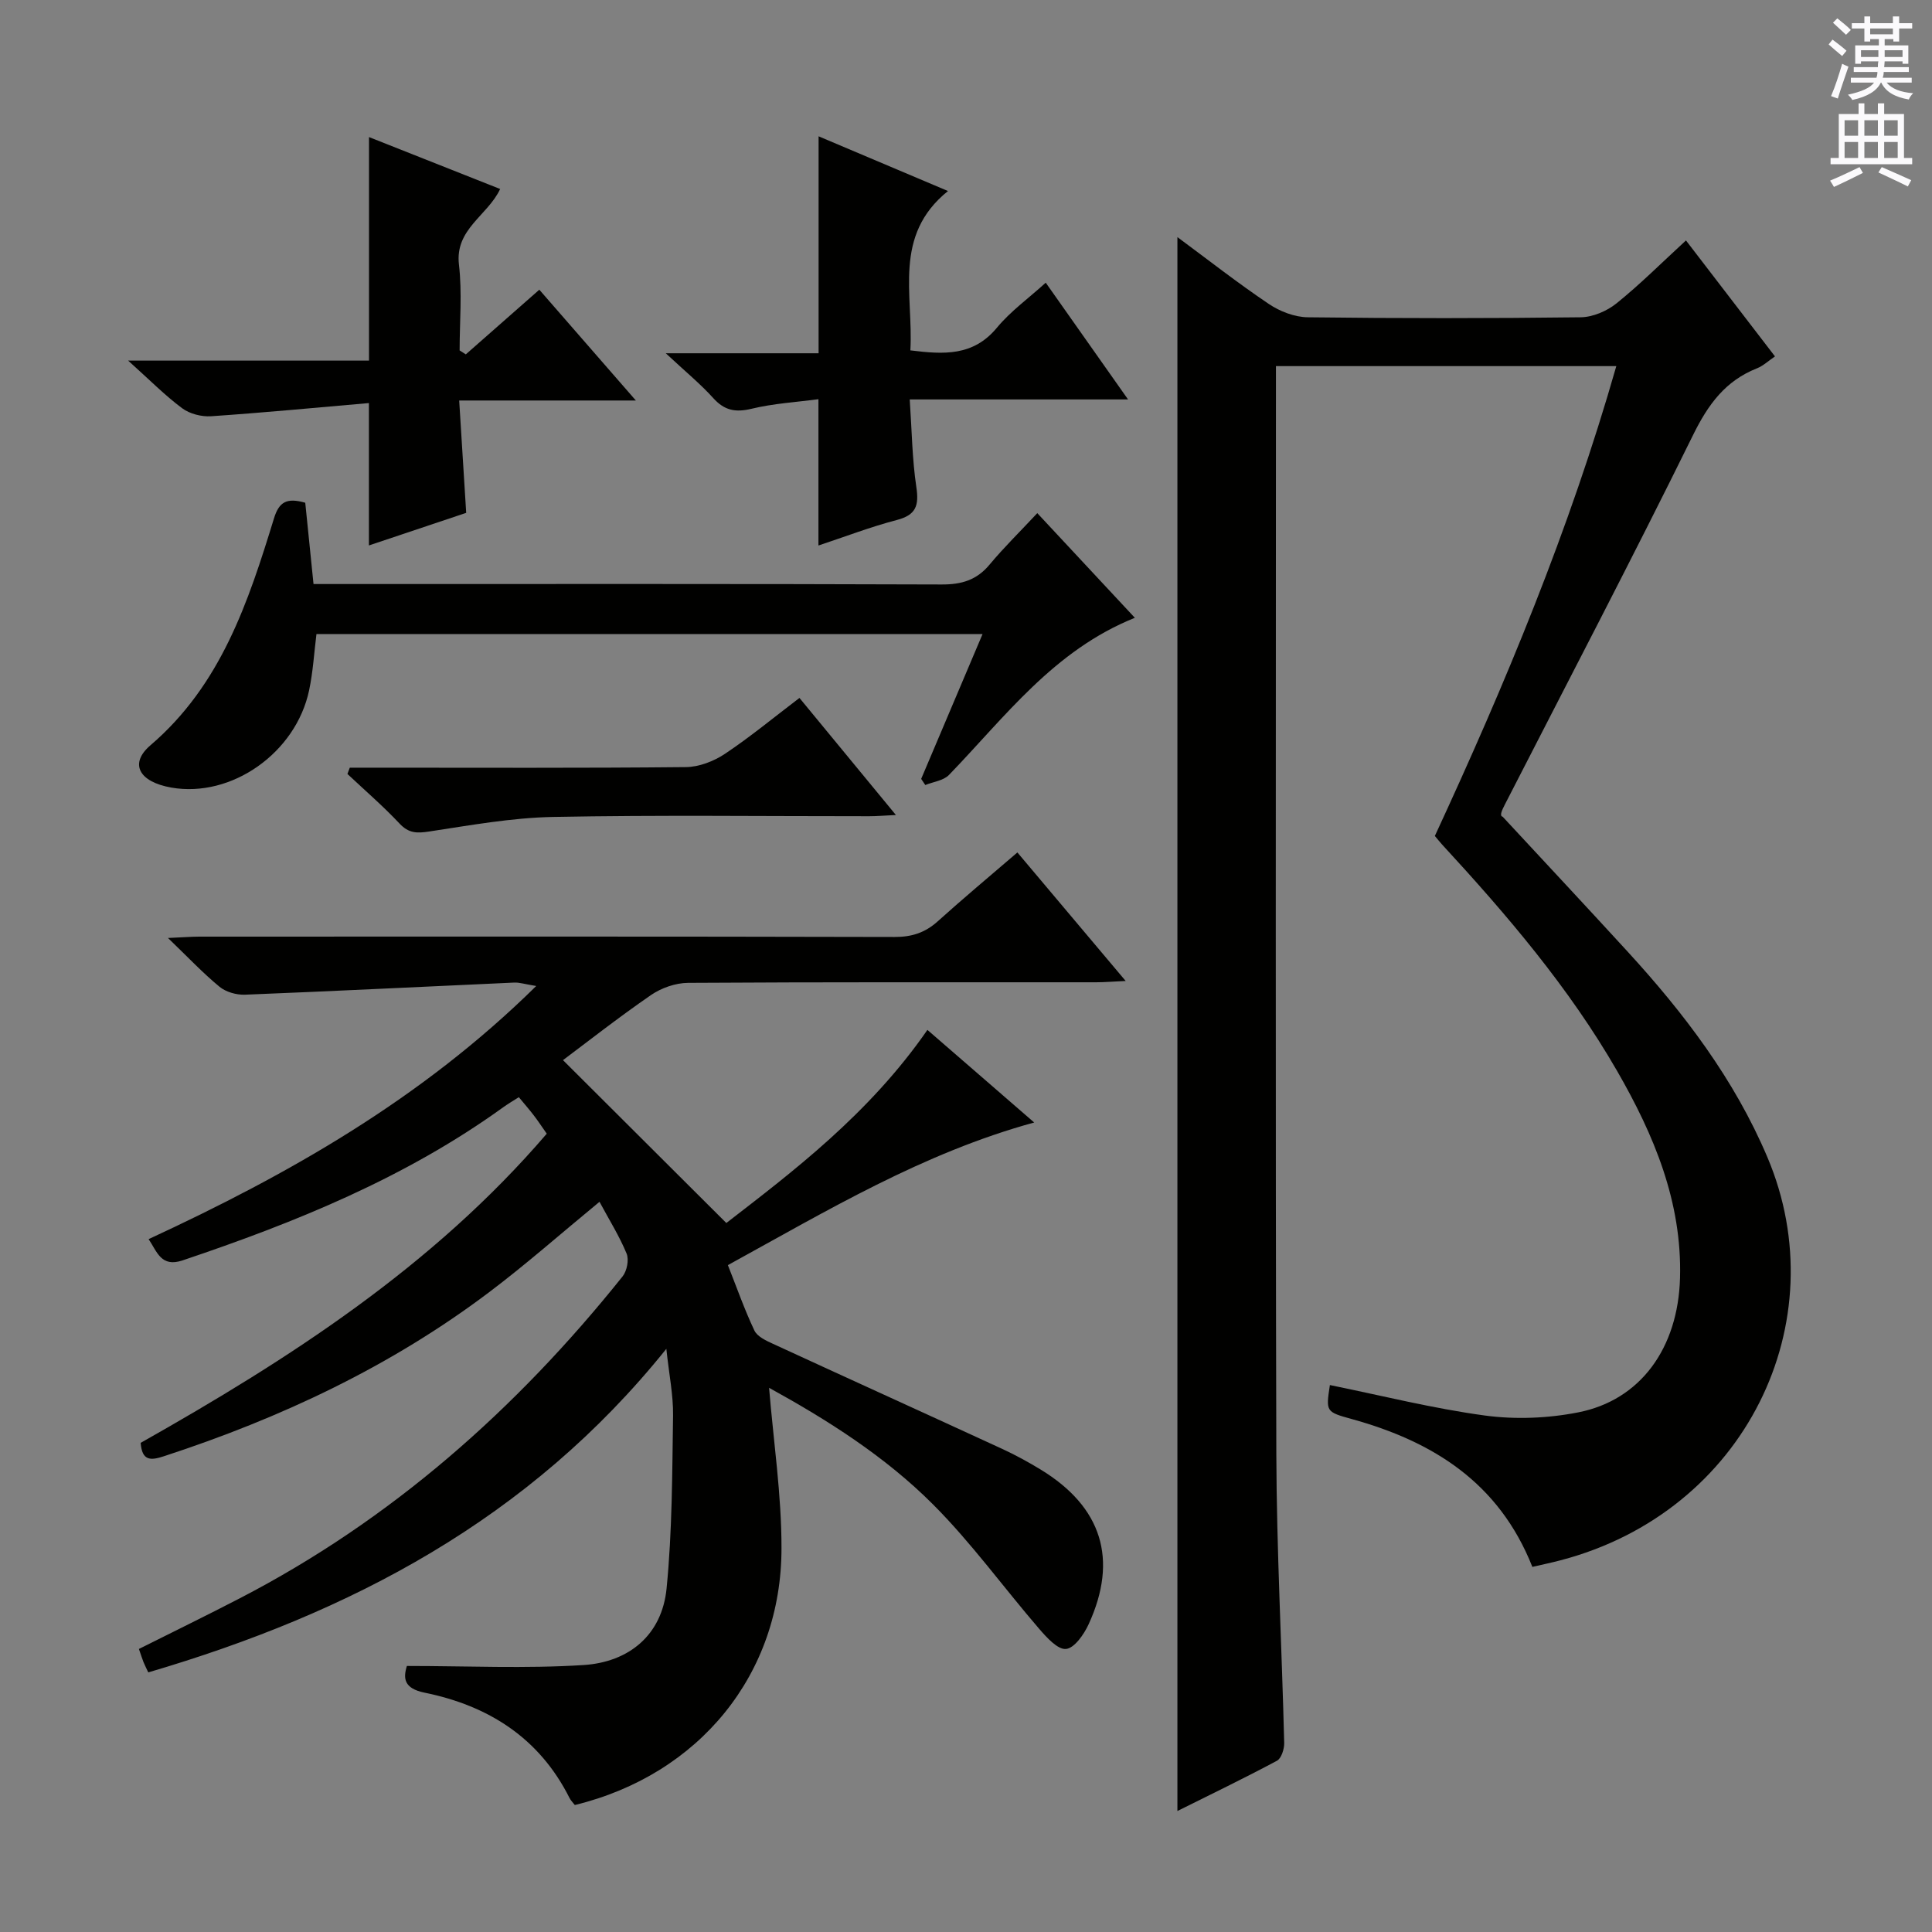 <svg enable-background="new 0 0 400 400" viewBox="0 0 400 400" xmlns="http://www.w3.org/2000/svg"><rect x="0" y="0" width="400" height="400" fill="#808080" stroke="none"/><g fill="#010100"><path d="m317.26 324.41c-6.93-17.5-20.63-25.98-37.42-30.62-5.35-1.48-5.34-1.52-4.5-7.03 10.68 2.17 21.31 4.85 32.1 6.31 6.3.85 13.04.58 19.29-.65 12.95-2.53 20.7-13.35 21.1-27.82.44-15.74-5.39-29.61-13.02-42.86-9.95-17.27-22.82-32.33-36.26-46.91-.45-.49-.85-1.01-1.48-1.75 14.55-31.42 27.88-63.37 37.57-97.28-23.66 0-46.84 0-70.47 0v5.73c0 73.16-.12 146.33.08 219.49.06 19.95 1.14 39.89 1.63 59.84.03 1.25-.59 3.2-1.51 3.69-6.85 3.66-13.86 7.04-20.6 10.4 0-108.71 0-217.06 0-325.86 6.18 4.57 12.39 9.44 18.92 13.84 2.3 1.55 5.35 2.73 8.08 2.76 18.83.24 37.66.23 56.49 0 2.51-.03 5.43-1.28 7.42-2.88 4.89-3.94 9.35-8.41 14.38-13.03 6.19 8.07 12.14 15.81 18.43 24.01-1.36.92-2.43 1.95-3.71 2.46-6.57 2.59-10.14 7.5-13.25 13.82-12.64 25.67-25.92 51.03-38.97 76.51-.6 1.17-1.16 2.36-.45 2.51 8.59 9.26 17.22 18.49 25.75 27.8 11.76 12.82 22.22 26.55 29.06 42.7 14.43 34.06-4.49 73.44-42.86 83.46-1.73.46-3.51.83-5.8 1.36z"/><path d="m119.01 373.71c-.35-.46-.84-.93-1.12-1.5-6.25-12.42-16.78-19.07-29.98-21.76-4.32-.88-4.45-2.99-3.67-5.53 12.44 0 24.55.58 36.57-.19 9.37-.6 16.24-6.16 17.2-15.87 1.17-11.86 1.16-23.84 1.34-35.78.06-4.21-.82-8.43-1.39-13.82-28.4 35.35-65.44 54.69-107.26 66.99-.37-.79-.71-1.45-.99-2.13-.3-.76-.54-1.55-.95-2.72 7-3.51 13.96-6.9 20.83-10.46 31.43-16.26 57.31-39.18 79.3-66.66.91-1.13 1.37-3.46.84-4.74-1.49-3.62-3.61-6.99-5.61-10.72-8.01 6.59-15.2 12.95-22.84 18.71-20.38 15.38-43.18 26.08-67.38 33.98-2.72.89-4.49.98-4.78-2.78 30.83-17.41 60.52-36.53 84.08-64.01-1.03-1.46-1.83-2.69-2.72-3.84-.91-1.18-1.89-2.31-3.06-3.72-1.16.74-2.26 1.38-3.28 2.12-20.2 14.57-42.94 23.8-66.34 31.67-4.46 1.5-5.27-1.79-7.03-4.4 29.08-13.47 56.52-29.02 80.25-52.41-2.4-.39-3.47-.75-4.52-.71-18.59.84-37.18 1.77-55.77 2.51-1.77.07-3.96-.55-5.29-1.65-3.44-2.83-6.52-6.11-10.66-10.09 3-.13 4.72-.27 6.44-.28 48-.01 96-.05 143.99.07 3.58.01 6.33-.89 8.95-3.25 5.29-4.77 10.77-9.34 16.48-14.25 7.38 8.76 14.52 17.24 22.42 26.61-2.69.12-4.4.27-6.11.27-28.17.01-56.33-.06-84.5.12-2.59.02-5.53 1.05-7.68 2.53-6.83 4.71-13.37 9.85-18.21 13.47 11.03 11 22.04 21.97 33.82 33.72 13.55-10.48 29.55-22.52 41.63-39.98 7.23 6.26 14.43 12.51 22.11 19.17-23 6.3-42.81 18.22-63.42 29.53 1.87 4.72 3.45 9.24 5.49 13.54.59 1.25 2.41 2.1 3.84 2.75 15.84 7.3 31.72 14.5 47.56 21.8 2.71 1.25 5.34 2.7 7.89 4.25 12.65 7.72 16.08 18.57 9.91 32.01-.96 2.1-2.95 4.96-4.69 5.12-1.71.17-4.01-2.39-5.55-4.17-7.37-8.55-14.02-17.79-21.96-25.74-9.99-10.01-21.99-17.57-33.96-24.16.91 11.09 2.58 22.12 2.57 33.15.03 26.17-17.05 46.97-42.79 53.23z"/><path d="m214.76 106.24c7.06 7.57 13.39 14.36 20.2 21.67-16.8 6.74-26.86 20.52-38.49 32.54-1.14 1.17-3.24 1.41-4.9 2.08-.28-.42-.57-.85-.85-1.27 4.17-9.84 8.34-19.68 12.71-29.99-46.35 0-92.05 0-137.91 0-.49 3.87-.71 7.82-1.52 11.64-2.74 12.99-16.09 22.33-28.53 20.15-6.67-1.17-8.78-4.94-4.32-8.76 14.59-12.48 20.25-29.63 25.58-46.99 1.03-3.35 2.59-4.34 6.47-3.22.53 5.23 1.09 10.76 1.71 16.83h6.11c41.31 0 82.61-.06 123.92.09 4.17.02 7.29-.91 9.98-4.16 2.97-3.56 6.31-6.82 9.84-10.61z"/><path d="m111.66 59.98c6.6 7.58 12.92 14.82 19.99 22.94-12.67 0-24.34 0-36.58 0 .5 8.06.96 15.45 1.45 23.26-6.55 2.2-13.27 4.45-20.14 6.75 0-9.58 0-18.89 0-29.48-10.96.95-21.81 1.99-32.67 2.73-1.98.13-4.43-.49-6-1.66-3.54-2.63-6.68-5.82-11.18-9.86h49.87c0-15.65 0-30.56 0-46.28 8.97 3.55 17.93 7.1 27.15 10.75-2.59 5.53-9.39 8.28-8.53 15.65.68 5.85.14 11.84.14 17.77.43.27.85.55 1.28.82 5.01-4.39 10-8.79 15.22-13.39z"/><path d="m169.48 28.22c8.84 3.74 17.38 7.35 26.79 11.33-11.47 9.24-7.13 21.43-7.79 32.99 6.91.86 13.01 1.24 17.92-4.69 2.82-3.41 6.54-6.08 10.11-9.32 5.67 8.04 11.1 15.75 17.04 24.17-15.27 0-29.79 0-45.2 0 .44 6.42.5 12.35 1.37 18.15.57 3.82-.05 5.77-4.04 6.81-5.44 1.42-10.73 3.46-16.23 5.28 0-9.95 0-19.63 0-30.29-4.56.61-9.3.88-13.85 1.98-3.34.8-5.61.36-7.93-2.21-2.66-2.95-5.77-5.49-9.83-9.28h31.64c0-15.17 0-29.72 0-44.92z"/><path d="m165.52 144.5c6.61 8.02 13.02 15.8 19.97 24.24-2.4.11-3.97.25-5.54.25-21.83.01-43.66-.27-65.48.15-8.57.17-17.13 1.73-25.65 3.02-2.52.38-4.2.37-6.08-1.63-3.4-3.62-7.18-6.88-10.81-10.29.16-.43.32-.87.49-1.3h5.12c21.49 0 42.99.1 64.48-.12 2.72-.03 5.76-1.21 8.06-2.74 5.25-3.5 10.12-7.54 15.44-11.58z"/></g><path d="m378.6 9.2.8-1c.9.7 1.9 1.4 2.9 2.3l-.9 1.1c-1.1-.9-2-1.7-2.8-2.4zm.5 10.7c.9-2.1 1.6-4.3 2.3-6.7.4.2.8.4 1.3.6-.7 2.1-1.5 4.3-2.2 6.6zm.4-15.2.9-.9c1 .8 2 1.6 2.8 2.4l-1 1c-1-.9-1.9-1.8-2.7-2.5zm12.5-1.3h1.2v1.4h2.7v1.1h-2.7v2.7h-1.2v-.5h-1.8v1.3h4.9v3.8h-1.2v-.5h-3.7c0 .4-.1.9-.1 1.2h5.1v1h-5.2c0 .5-.1.9-.2 1.2h6v1h-5.2c1.1 1.3 2.9 2 5.5 2.2-.4.4-.7.8-.9 1.3-2.9-.5-4.8-1.6-5.7-3.5h-.1c-.8 1.7-2.7 2.9-5.9 3.6-.2-.4-.6-.8-.9-1.1 2.8-.6 4.6-1.4 5.4-2.5h-4.8v-1h5.3c.1-.3.2-.7.2-1.2h-4.9v-1h5c0-.4 0-.8.1-1.2h-3.6v.5h-1.2v-3.8h4.9v-1.3h-1.8v.5h-1.2v-2.7h-2.6v-1.1h2.6v-1.4h1.2v1.4h4.7v-1.4zm-6.7 8.4h3.6c0-.4 0-.9 0-1.4h-3.6zm1.9-4.7h4.7v-1.2h-4.7zm6.7 3.3h-3.7v1.4h3.7z" fill="#fbfafc"/><path d="m384.7 21.4h1.3v2.2h2.8v-2.2h1.3v2.2h4.1v9.1h1.7v1.3h-16.9v-1.3h1.7v-9.1h4.1v-2.2zm.3 13.2.7 1.2c-1.8.9-3.8 1.9-6 2.9-.2-.4-.5-.8-.8-1.3 2.4-1 4.4-2 6.1-2.8zm-3.1-6.5h2.8v-3.2h-2.8zm0 4.6h2.8v-3.3h-2.8zm4.1-4.6h2.8v-3.2h-2.8zm0 4.6h2.8v-3.3h-2.8zm3.6 1.9c2.1.9 4.1 1.8 6.1 2.7l-.7 1.3c-2.2-1.1-4.2-2-6.1-2.9zm3.3-9.7h-2.8v3.2h2.8zm-2.8 7.8h2.8v-3.3h-2.8z" fill="#fbfafc"/></svg>